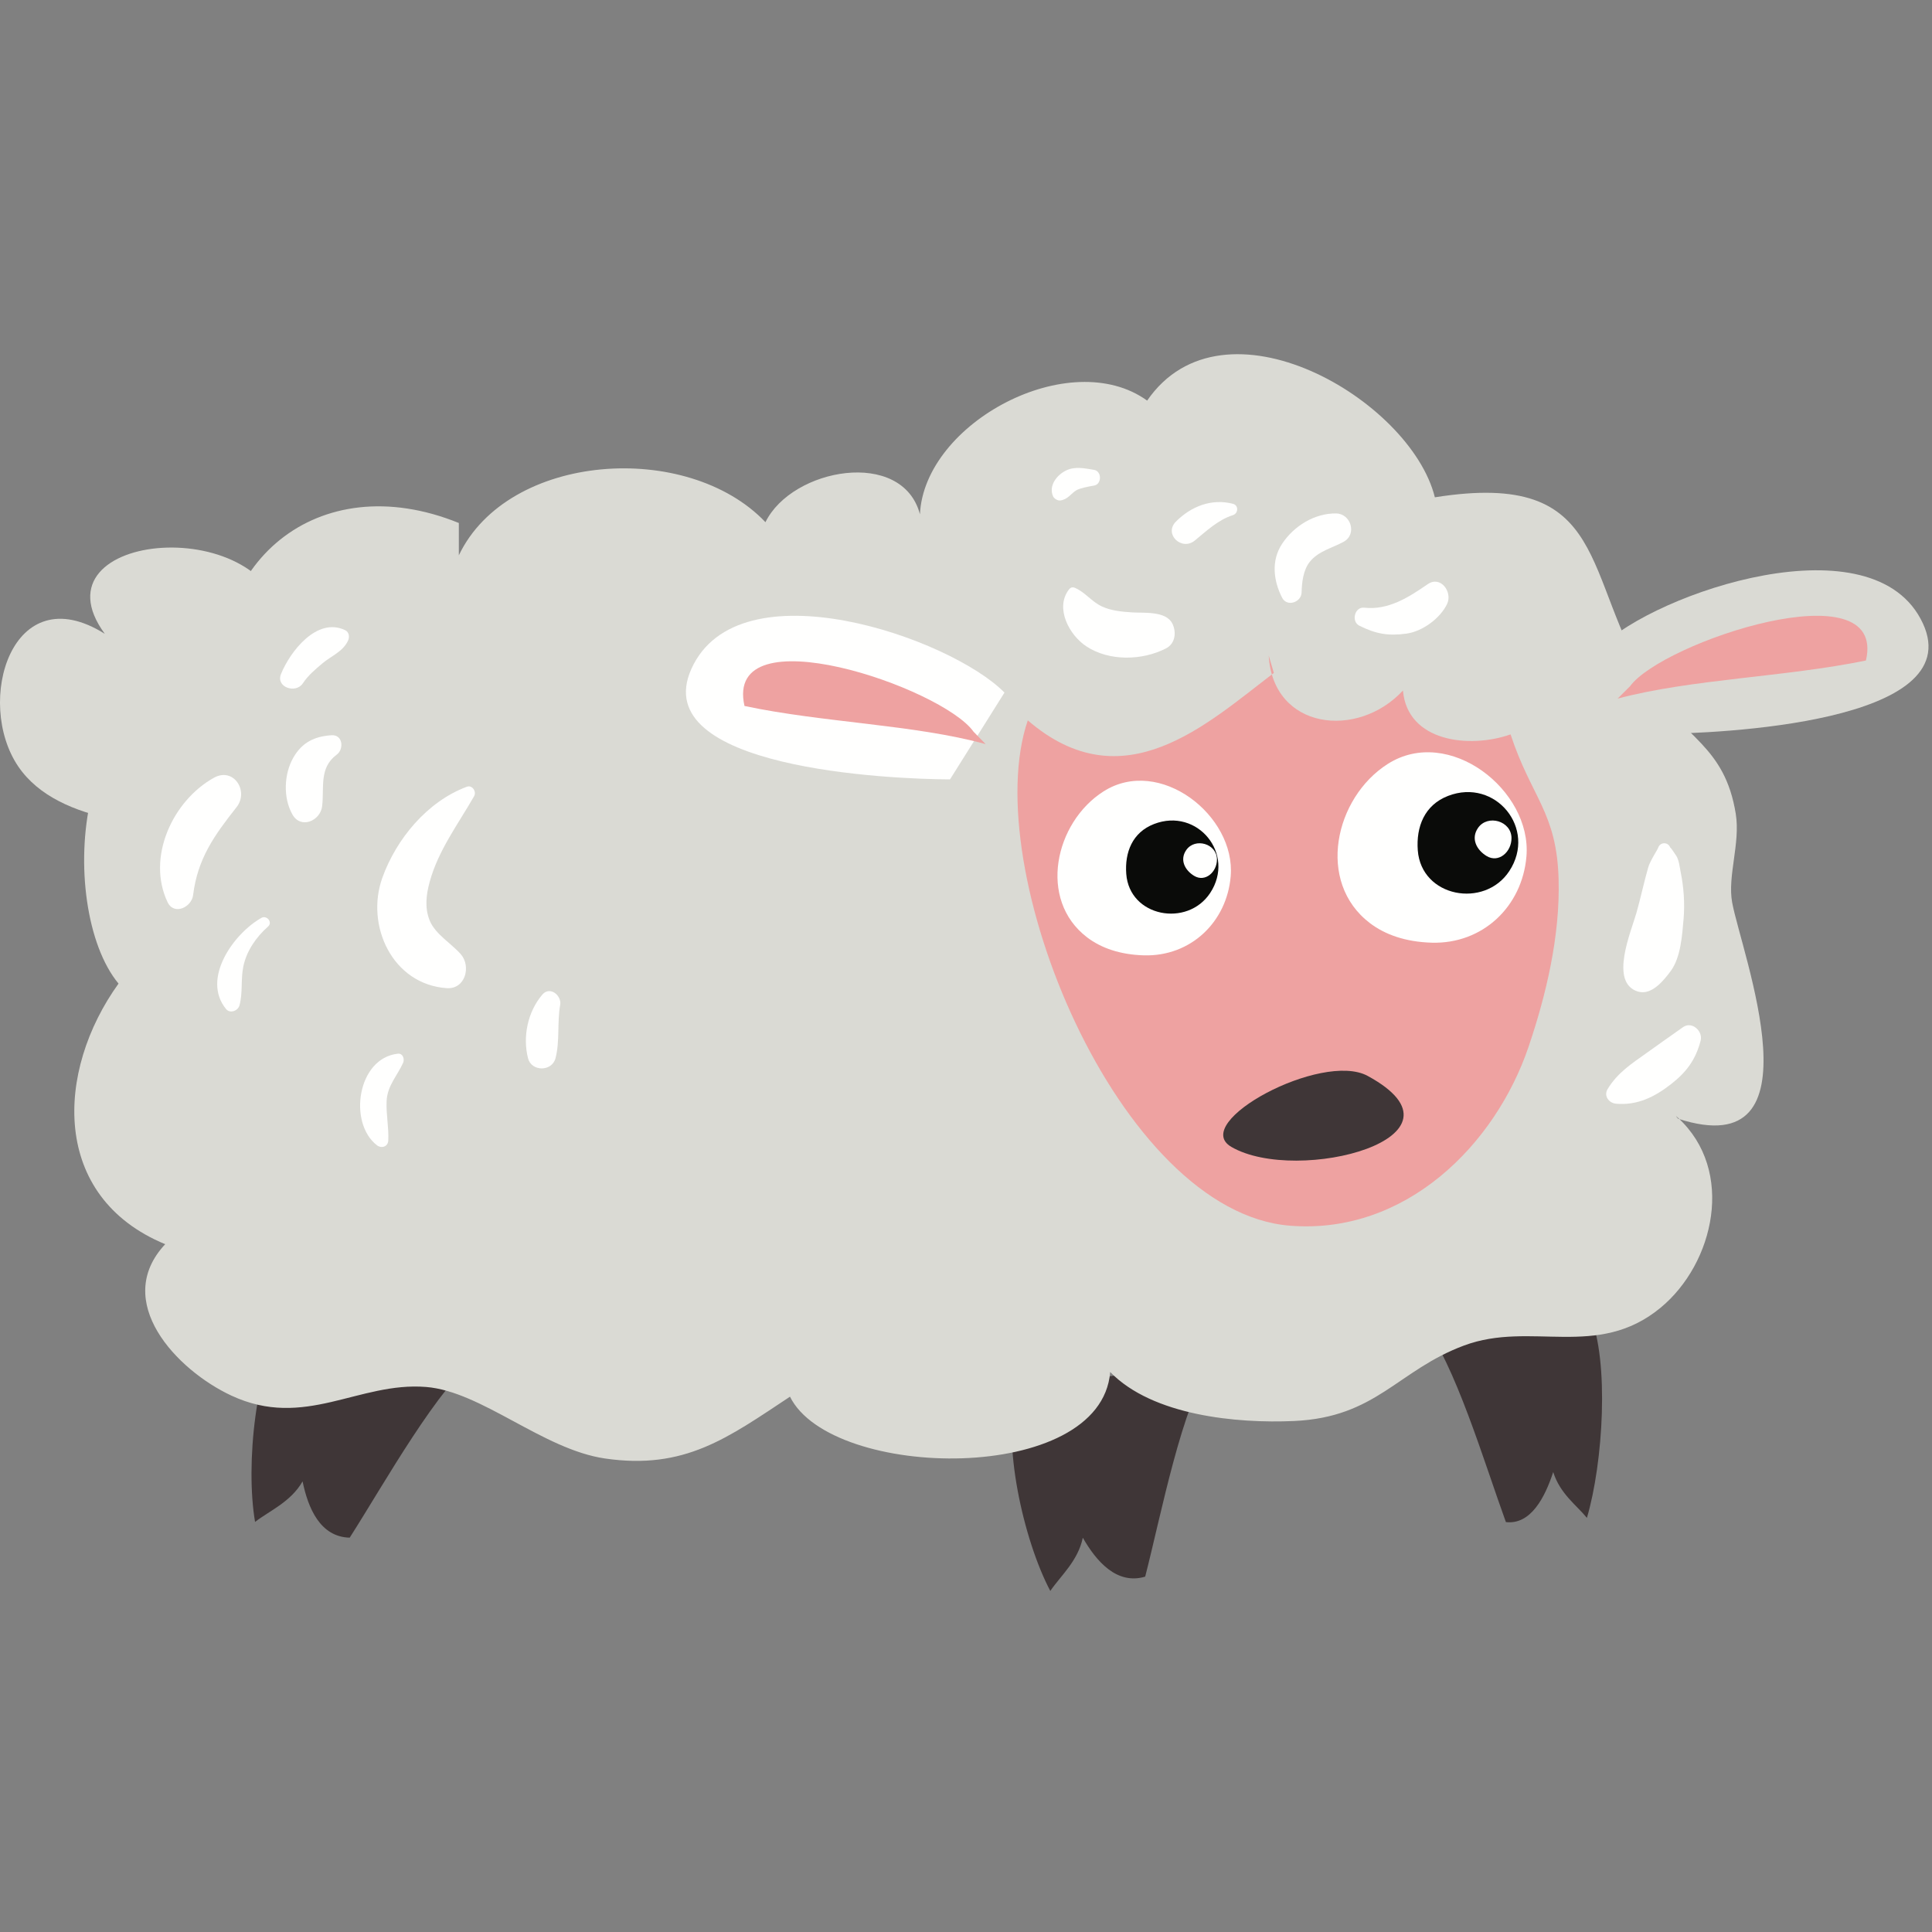 <?xml version="1.0" encoding="UTF-8"?>
<svg width="120px" height="120px" viewBox="0 0 120 120" version="1.1" xmlns="http://www.w3.org/2000/svg" xmlns:xlink="http://www.w3.org/1999/xlink">
    <rect x="0" y="0" width="120" height="120" fill="#808080" stroke="none"/>
    <!-- Generator: Sketch 48.2 (47327) - http://www.bohemiancoding.com/sketch -->
    <title>Sheep</title>
    <desc>Created with Sketch.</desc>
    <defs></defs>
    <g id="ALL" stroke="none" stroke-width="1" fill="none" fill-rule="evenodd">
        <g id="Sheep">
            <g id="Group-201" transform="translate(0, 22)">
                <path d="M17.772,60.046 C15.866,62.702 15.24,69 15.842,72.528 C16.753,71.827 18.058,71.291 18.794,70.012 C19.131,71.652 19.877,73.463 21.721,73.507 C23.931,70.049 27.176,64.154 29.879,62.053 L17.772,60.046" id="Fill-277" fill="#3F3637"></path>
                <path d="M63.169,64.356 C62.187,67.47 63.561,73.649 65.236,76.817 C65.883,75.868 66.956,74.955 67.255,73.511 C68.088,74.966 69.363,76.456 71.13,75.928 C72.149,71.958 73.391,65.351 75.303,62.518 L63.169,64.356" id="Fill-278" fill="#3F3637"></path>
                <path d="M98.762,59.693 C99.964,62.55 99.576,68.858 98.566,72.278 C97.909,71.474 96.901,70.787 96.473,69.432 C95.956,71.015 95.075,72.717 93.534,72.54 C92.195,68.852 90.347,62.629 88.402,60.225 L98.762,59.693" id="Fill-279" fill="#3F3637"></path>
                <path d="M28.499,10.484 C19.708,6.92 12.613,13.011 13.794,21.84 C4.617,18.908 3.404,34.328 7.362,39.093 C3.453,44.524 3.132,52.331 10.261,55.279 C6.936,58.838 10.976,63.105 14.375,64.685 C18.934,66.805 22.268,63.809 26.467,64.147 C29.919,64.425 33.717,68.027 37.58,68.59 C42.541,69.313 45.219,67.295 49.068,64.75 C51.638,69.952 68.393,70.264 68.956,63.218 C71.588,65.931 76.832,66.421 80.375,66.261 C85.499,66.031 86.804,63.109 90.938,61.571 C95.089,60.026 99.21,62.464 103.134,59.232 C106.479,56.476 107.794,50.713 104.221,47.426 C104.066,47.283 104.07,47.304 104.232,47.487 C113.25,50.41 108.165,37.189 107.589,34.062 C107.285,32.412 108.106,30.389 107.812,28.551 C107.13,24.306 104.576,23.808 102.53,20.646 C98.174,13.913 100.161,7.131 89.122,8.889 C87.619,2.82 75.985,-3.994 71.252,2.882 C66.466,-0.568 57.413,4.245 57.139,9.942 C56.055,5.83 49.191,7.066 47.544,10.434 C42.697,5.339 31.553,6.099 28.499,12.492 L28.499,10.484" id="Fill-280" fill="#DADAD4"></path>
                <path d="M78.802,18.72 C79.069,23.324 84.327,23.934 87.14,20.889 C87.416,24.092 91.289,24.509 93.824,23.614 C95.123,27.554 96.695,28.444 96.808,32.619 C96.904,36.152 96.033,39.79 94.949,42.997 C92.883,49.108 87.304,54.69 80.143,54.132 C69.453,53.298 60.711,31.892 63.838,22.744 C69.779,27.861 74.966,22.955 79.122,19.797 L78.802,18.72" id="Fill-281" fill="#EEA2A1"></path>
                <path d="M67.525,36.223 C64.447,33.881 65.521,29.075 68.542,27.155 C72.019,24.944 76.76,28.653 76.441,32.425 C76.2,35.276 73.953,37.422 71.044,37.338 C69.546,37.294 68.381,36.874 67.525,36.223" id="Fill-282" fill="#FFFFFE"></path>
                <path d="M71.681,29.18 C74.377,28.14 76.756,31.049 75.166,33.465 C73.751,35.613 70.154,34.957 69.954,32.282 C69.853,30.939 70.334,29.7 71.681,29.18" id="Fill-283" fill="#0A0B09"></path>
                <path d="M73.683,30.794 C74.23,30.012 75.582,30.397 75.587,31.378 C75.59,32.164 74.857,32.817 74.169,32.4 C73.595,32.053 73.257,31.402 73.683,30.794" id="Fill-284" fill="#FFFFFE"></path>
                <path d="M85.089,35.337 C81.732,32.784 82.903,27.542 86.197,25.449 C89.989,23.038 95.159,27.082 94.81,31.196 C94.547,34.304 92.098,36.644 88.925,36.552 C87.292,36.504 86.022,36.047 85.089,35.337" id="Fill-285" fill="#FFFFFE"></path>
                <path d="M89.944,27.434 C92.884,26.3 95.479,29.471 93.744,32.106 C92.202,34.449 88.279,33.733 88.061,30.816 C87.952,29.352 88.476,28 89.944,27.434" id="Fill-286" fill="#0A0B09"></path>
                <path d="M91.806,29.419 C92.403,28.566 93.878,28.986 93.882,30.056 C93.886,30.913 93.088,31.624 92.337,31.17 C91.711,30.792 91.342,30.082 91.806,29.419" id="Fill-287" fill="#FFFFFE"></path>
                <path d="M99.408,18.193 C102.856,14.789 116.425,10.193 119.438,16.729 C122.285,22.904 106.72,23.572 102.892,23.584 L99.408,18.193" id="Fill-288" fill="#DADAD4"></path>
                <path d="M101.247,20.622 C103.234,17.882 117.243,13.226 115.897,19.025 C110.862,20.061 105.038,20.174 100.473,21.392 L101.247,20.622" id="Fill-289" fill="#EEA2A1"></path>
                <path d="M62.39,21.018 C59.042,17.615 45.865,13.019 42.939,19.555 C40.175,25.73 55.29,26.397 59.007,26.409 L62.39,21.018" id="Fill-290" fill="#FFFFFE"></path>
                <path d="M60.468,23.447 C58.538,20.708 44.935,16.052 46.242,21.85 C51.132,22.887 56.787,22.999 61.22,24.218 L60.468,23.447" id="Fill-291" fill="#EEA2A1"></path>
                <path d="M76.484,49.237 C80.591,51.619 91.964,48.64 84.946,44.826 C82.104,43.282 73.864,47.717 76.484,49.237" id="Fill-292" fill="#3F3637"></path>
                <path d="M17.658,17.067 C17.023,9.661 1.791,10.93 6.508,17.367 C0.726,13.734 -1.585,21.607 1.137,25.611 C3.652,29.309 10.057,29.348 14.127,29.614 L17.658,17.067" id="Fill-293" fill="#DADAD4"></path>
                <path d="M11.993,33.604 C12.273,31.325 13.313,29.884 14.694,28.133 C15.476,27.142 14.513,25.623 13.281,26.311 C10.705,27.749 9.097,31.274 10.406,34.031 C10.811,34.884 11.902,34.339 11.993,33.604" id="Fill-294" fill="#FFFFFE"></path>
                <path d="M18.812,20.441 C19.137,19.95 19.571,19.589 20.017,19.21 C20.563,18.745 21.286,18.486 21.614,17.801 C21.721,17.58 21.693,17.262 21.44,17.142 C19.682,16.301 18.013,18.477 17.451,19.871 C17.122,20.686 18.373,21.107 18.812,20.441" id="Fill-295" fill="#FFFFFE"></path>
                <path d="M20.585,23.667 C19.534,23.741 18.766,24.105 18.221,25.054 C17.633,26.076 17.581,27.549 18.157,28.58 C18.683,29.523 19.897,28.982 20.008,28.081 C20.15,26.922 19.8,25.696 20.914,24.873 C21.379,24.528 21.299,23.617 20.585,23.667" id="Fill-296" fill="#FFFFFE"></path>
                <path d="M16.237,35.011 C14.521,35.976 12.496,38.788 14.041,40.674 C14.284,40.971 14.779,40.787 14.871,40.456 C15.09,39.672 14.947,38.841 15.112,38.036 C15.311,37.062 15.917,36.196 16.652,35.547 C16.951,35.284 16.569,34.825 16.237,35.011" id="Fill-297" fill="#FFFFFE"></path>
                <path d="M28.993,26.867 C26.537,27.782 24.615,30.11 23.75,32.514 C22.684,35.478 24.368,39.144 27.746,39.376 C28.909,39.456 29.274,38.015 28.623,37.27 C28.028,36.59 27.028,36.025 26.682,35.16 C26.371,34.38 26.473,33.561 26.688,32.774 C27.221,30.819 28.458,29.182 29.447,27.455 C29.609,27.171 29.338,26.739 28.993,26.867" id="Fill-298" fill="#FFFFFE"></path>
                <path d="M33.686,39.776 C32.782,40.834 32.453,42.375 32.796,43.729 C33.01,44.574 34.286,44.568 34.504,43.729 C34.781,42.663 34.599,41.504 34.793,40.417 C34.897,39.832 34.157,39.225 33.686,39.776" id="Fill-299" fill="#FFFFFE"></path>
                <path d="M24.711,43.447 C22.196,43.719 21.613,47.743 23.41,49.133 C23.691,49.351 24.097,49.228 24.116,48.842 C24.157,48.008 23.973,47.209 24.014,46.381 C24.061,45.429 24.671,44.826 25.038,44.013 C25.141,43.784 25.027,43.413 24.711,43.447" id="Fill-300" fill="#FFFFFE"></path>
                <path d="M66.397,14.611 C65.509,15.758 66.405,17.442 67.478,18.148 C68.899,19.083 70.943,19.031 72.418,18.276 C73.006,17.975 73.077,17.267 72.822,16.742 C72.429,15.932 71.049,16.085 70.318,16.037 C69.688,15.996 69.014,15.937 68.434,15.664 C67.794,15.364 67.403,14.785 66.77,14.514 C66.619,14.449 66.497,14.482 66.397,14.611" id="Fill-301" fill="#FFFFFE"></path>
                <path d="M76.581,9.292 C75.256,8.949 73.98,9.447 73.036,10.401 C72.269,11.176 73.4,12.242 74.213,11.572 C74.94,10.974 75.662,10.288 76.581,9.995 C76.917,9.888 76.944,9.386 76.581,9.292" id="Fill-302" fill="#FFFFFE"></path>
                <path d="M67.955,7.184 C67.387,7.091 66.778,6.956 66.235,7.213 C65.641,7.493 65.116,8.17 65.409,8.829 C65.474,8.975 65.698,9.107 65.858,9.085 C66.339,9.021 66.535,8.63 66.871,8.443 C67.089,8.322 67.567,8.224 67.955,8.16 C68.442,8.079 68.442,7.265 67.955,7.184" id="Fill-303" fill="#FFFFFE"></path>
                <path d="M80.845,14.797 C80.86,14.169 80.946,13.401 81.358,12.89 C81.894,12.223 82.743,12.043 83.461,11.648 C84.3,11.185 83.908,9.9 82.982,9.89 C81.645,9.876 80.363,10.674 79.635,11.774 C78.946,12.814 79.093,14.068 79.633,15.123 C79.938,15.72 80.83,15.41 80.845,14.797" id="Fill-304" fill="#FFFFFE"></path>
                <path d="M84.431,16.863 C85.442,17.368 86.211,17.511 87.348,17.357 C88.352,17.222 89.475,16.396 89.89,15.493 C90.222,14.77 89.483,13.73 88.677,14.285 C87.515,15.087 86.236,15.914 84.735,15.745 C84.136,15.677 83.914,16.605 84.431,16.863" id="Fill-305" fill="#FFFFFE"></path>
                <path d="M102.993,30.653 C102.946,30.792 102.489,31.47 102.372,31.882 C102.105,32.818 101.906,33.766 101.641,34.703 C101.316,35.855 99.942,39.017 101.721,39.583 C102.58,39.856 103.344,38.89 103.776,38.306 C104.393,37.47 104.482,36.09 104.569,35.097 C104.654,34.121 104.581,33.109 104.387,32.153 C104.324,31.841 104.29,31.45 104.126,31.171 C104.05,31.042 103.716,30.567 103.745,30.653 C103.62,30.283 103.118,30.284 102.993,30.653" id="Fill-306" fill="#FFFFFE"></path>
                <path d="M104.535,41.799 C103.784,42.325 103.037,42.858 102.283,43.396 C101.336,44.071 100.464,44.63 99.85,45.649 C99.598,46.068 99.932,46.512 100.371,46.552 C101.694,46.672 102.772,46.133 103.79,45.339 C104.761,44.581 105.323,43.812 105.629,42.636 C105.782,42.049 105.094,41.407 104.535,41.799" id="Fill-307" fill="#FFFFFE"></path>
            </g>
        </g>
    </g>
</svg>